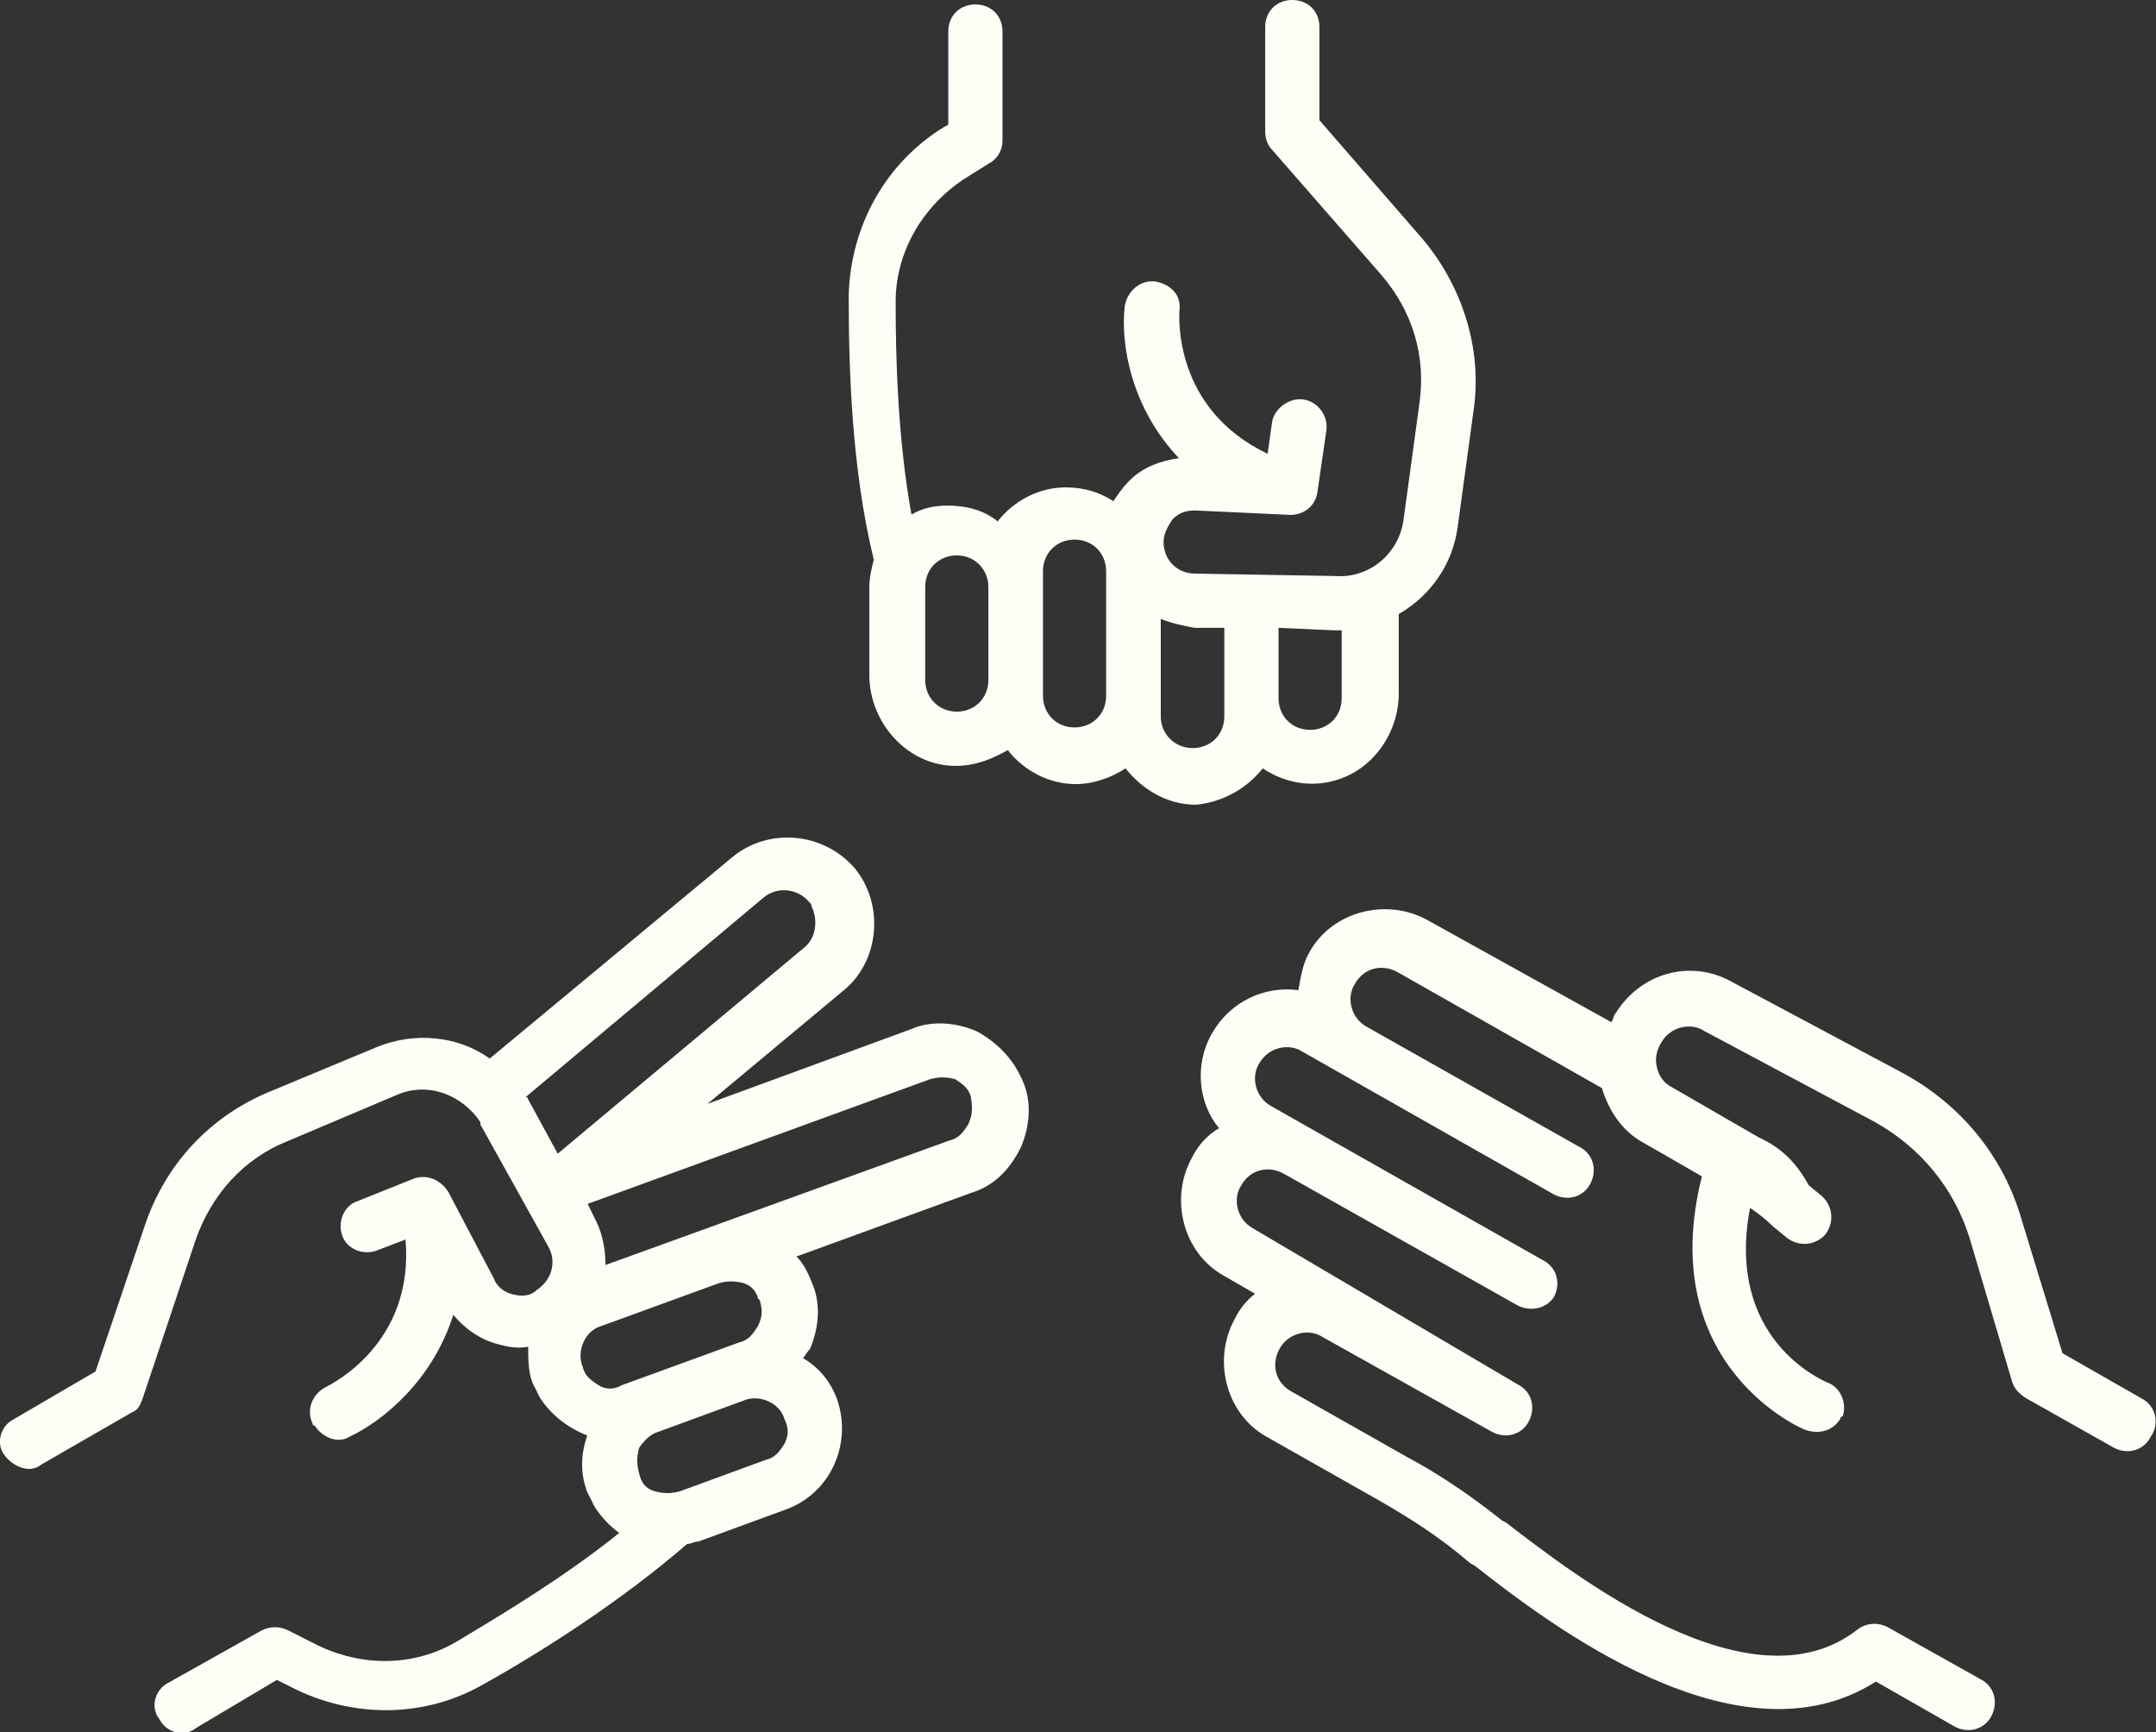 <?xml version="1.0" encoding="utf-8"?>
<!-- Generator: Adobe Illustrator 26.0.3, SVG Export Plug-In . SVG Version: 6.00 Build 0)  -->
<svg version="1.1" id="Layer_1" xmlns="http://www.w3.org/2000/svg" xmlns:xlink="http://www.w3.org/1999/xlink" x="0px" y="0px"
	 viewBox="0 0 532.7 427.9" style="enable-background:new 0 0 532.7 427.9;" xml:space="preserve">
<rect x="0" y="0" width="532.7" height="427.9" fill="#333333" stroke="none"/>
<style type="text/css">
	.st0{fill:#FBFFF6;}
</style>
<path class="st0" d="M312,189.8c5,3.4,11.8,5,18.5,2.8c9-2.8,15.1-11.8,15.1-21.3v-19.6c7.8-4.5,13.4-12.3,14.6-21.8l3.9-28.6
	c2.2-15.1-2.8-30.8-12.9-42.6L326,29.7v-23c0-3.9-2.8-6.7-6.7-6.7c-3.9,0-6.7,2.8-6.7,6.7v25.8c0,1.7,0.6,3.4,1.7,4.5l26.9,30.8
	c7.8,9,11.2,20.2,9.5,31.9l-3.9,28.6c-1.1,8.4-8.4,14.6-16.8,14l-34.7-0.6c-4.5,0-7.8-3.4-7.8-7.8c0-2.2,1.1-3.9,2.2-5.6
	c1.7-1.7,3.4-2.2,5.6-2.2l23.5,1.1c3.4,0,6.2-2.2,6.7-5.6l2.2-15.1c0.6-3.9-2.2-7.3-5.6-7.8c-3.4-0.6-7.3,2.2-7.8,5.6l-1.1,7.8
	c-23.5-11.2-21.8-34.2-21.8-35.3c0.6-3.9-2.2-6.7-6.2-7.3h-0.6c-3.4,0-6.2,2.8-6.7,6.2c-1.1,9.5,1.7,25.2,13.4,37.5
	c-4.5,0.6-9,2.2-12.3,5.6c-1.7,1.7-2.8,3.4-3.9,5c-3.4-2.2-7.3-3.4-11.8-3.4c-6.7,0-12.9,3.4-16.8,8.4c-3.4-2.8-7.8-3.9-12.3-3.9
	c-3.4,0-6.2,0.6-9,2.2c-3.4-19-3.9-38.6-3.9-52.6c0-12.3,6.7-23.5,16.8-30.2l6.2-3.9c2.2-1.1,3.4-3.4,3.4-5.6V7.8
	c0-3.9-2.8-6.7-6.7-6.7c-3.9,0-6.7,2.8-6.7,6.7v23l-1.1,0.6c-14.6,9-23,24.6-23.5,41.4c0,17.4,0.6,42.6,6.2,65.5
	c-0.6,2.2-1.1,4.5-1.1,6.7v21.8c0,11.8,9.5,22.4,21.3,22.4c5,0,9-1.7,12.9-3.9c3.9,5,10.1,8.4,16.8,8.4c4.5,0,9-1.7,12.3-3.9
	c3.9,5,10.1,9,17.4,9C301.9,198.2,308,194.9,312,189.8L312,189.8z M315.9,155.1l13.4,0.6h2.2v16.8c0,4.5-3.4,7.8-7.8,7.8
	c-4.5,0-7.8-3.4-7.8-7.8L315.9,155.1z M244.2,168c0,4.5-3.4,7.8-7.8,7.8s-7.8-3.4-7.8-7.8v-23c0-4.5,3.4-7.8,7.8-7.8
	s7.8,3.4,7.8,7.8V168z M273.3,171.9c0,4.5-3.4,7.8-7.8,7.8c-4.5,0-7.8-3.4-7.8-7.8v-30.8c0-4.5,3.4-7.8,7.8-7.8
	c4.5,0,7.8,3.4,7.8,7.8V171.9z M286.8,177v-24.1c2.8,1.1,5.6,1.7,8.4,2.2h7.3V177c0,4.5-3.4,7.8-7.8,7.8S286.8,181.4,286.8,177
	L286.8,177z"/>
<path class="st0" d="M241.4,254.8c-5-2.2-11.2-2.8-16.2-0.6l-50.4,18.5l33.6-28c9-7.3,10.1-21.3,2.8-30.2c-7.8-9-21.3-10.1-30.2-2.8
	L121,261.5c-7.8-5.6-18.5-6.7-28-2.8l-26.9,11.2c-14.6,6.2-25.2,17.9-30.2,32.5l-12.3,36.4L3.4,350.6c-3.4,1.7-4.5,6.2-2.2,9
	c2.2,2.8,6.2,4.5,9,2.2l22.4-12.9c1.7-0.6,2.2-2.2,2.8-3.9l12.9-38.6c3.9-11.2,11.8-20.2,23-24.6L98,270.5c7.8-3.4,16.2,0,20.7,6.7
	v0.6l16.8,30.2c2.2,3.9,0.6,8.4-2.8,10.6c-1.7,1.7-3.9,1.7-6.2,1.1s-3.9-2.2-4.5-3.9l-11.2-21.3c-1.7-2.8-5-4.5-8.4-3.4l-14,5.6
	c-3.4,1.1-5,5-3.9,8.4c1.1,3.4,5,5,8.4,3.9l7.3-2.8c2.2,25.8-18.5,35.8-19.6,36.4c-3.4,1.7-5,5.6-3.4,9c0,0,0,0.6,0.6,0.6
	c1.7,2.8,5.6,4.5,8.4,2.8c8.4-3.9,20.7-14,25.8-30.2c2.8,3.4,6.7,6.2,11.2,7.3c2.2,0.6,4.5,1.1,7.3,0.6c0,2.8,0,6.2,1.1,9
	c0.6,1.1,1.1,2.2,1.7,3.4c2.8,4.5,7.3,7.8,11.8,9.5c-1.7,5-1.7,9.5,0,14c0.6,1.1,1.1,2.2,1.7,3.4c1.7,2.8,3.9,5,6.2,6.7
	c-14,11.2-29.1,20.2-40.3,26.9c-10.6,6.2-23.5,6.2-34.7,0.6l-6.7-3.4c-2.2-1.1-4.5-1.1-6.7,0l-23,12.9c-3.4,1.7-4.5,6.2-2.2,9
	c1.7,3.4,6.2,4.5,9,2.2L68.4,415l3.4,1.7c15.1,7.8,33,7.8,47.6-0.6c14-7.8,33.6-20.2,50.4-34.7c1.1,0,1.7-0.6,2.8-0.6l21.3-7.8
	c11.2-3.9,16.8-16.2,12.9-27.4c-1.7-4.5-4.5-7.8-8.4-10.1c0.6-0.6,1.1-1.7,1.7-2.2c2.2-5,2.8-11.2,0.6-16.2c-1.1-2.8-2.2-5-3.9-6.7
	l43.1-15.7c5.6-1.7,9.5-5.6,12.3-11.2c2.2-5,2.8-11.2,0.6-16.2C250.4,261.5,246.4,257.6,241.4,254.8L241.4,254.8z M130.5,271.6
	c0,0,0-0.6-0.6-0.6l58.8-49.3c3.4-2.8,8.4-2.2,11.2,1.1c0.6,0.6,0.6,0.6,0.6,1.1c1.7,3.4,1.1,7.8-1.7,10.1l-61,51L130.5,271.6z
	 M147.9,342.2c-1.7-1.1-3.4-2.2-3.9-4.5c-1.7-3.9,0.6-9,4.5-10.1l29.1-10.6c2.2-0.6,3.9-0.6,6.2,0c1.7,0.6,2.8,1.7,3.4,3.4
	c0,0.6,0.6,0.6,0.6,1.1c0.6,2.2,0.6,3.9-0.6,6.2c-1.1,1.7-2.2,3.4-4.5,3.9l-29.1,10.6C151.8,343.3,149.6,343.3,147.9,342.2
	L147.9,342.2z M193.8,356.7c-1.1,1.7-2.2,3.4-4.5,3.9l-21.3,7.8c-2.2,0.6-3.9,0.6-6.2,0s-3.4-2.2-3.9-4.5c-0.6-2.2-0.6-3.9,0-6.2
	c1.1-1.7,2.8-3.4,4.5-3.9l21.3-7.8c3.9-1.7,9,0.6,10.1,4.5C194.9,352.8,194.9,354.5,193.8,356.7L193.8,356.7z M239.2,277.8
	c-1.1,1.7-2.2,3.4-4.5,3.9l-85.1,30.8c0-3.4-0.6-7.3-2.2-10.6l-2.2-4.5l84.6-30.8c2.2-0.6,3.9-0.6,6.2,0c1.7,1.1,3.4,2.2,3.9,4.5
	C240.3,273.8,240.3,275.5,239.2,277.8L239.2,277.8z"/>
<path class="st0" d="M529.2,345.5l-19.6-11.2l-10.1-33c-4.5-15.7-15.1-28.6-29.7-36.4l-42-22.4c-10.1-5.6-22.4-2.2-28.6,7.8
	c-0.6,0.6-0.6,1.7-1.1,2.2l-45.4-25.2c-10.1-5.6-23.5-2.2-29.1,7.8c-1.7,2.8-2.2,6.2-2.8,9.5c-8.4-1.1-16.8,2.8-21.3,10.6
	c-4.5,7.8-3.4,17.4,1.7,23.5c-2.8,1.7-5,3.9-6.7,7.3c-5.6,10.1-2.2,23.5,7.8,29.1l7.8,4.5c-2.2,1.7-3.9,3.9-5,6.2
	c-5.6,10.1-2.2,23.5,7.8,29.1l28.6,16.2c6.7,3.9,14,8.4,21.8,15.1l1.1,0.6c17.9,14,65,50.4,99.1,28.6l19.6,11.2
	c3.4,1.7,7.3,0.6,9-2.8s0.6-7.3-2.8-9l-23-12.9c-2.2-1.1-5-1.1-7.3,0.6c-26.3,20.7-70-13.4-86.8-26.3l-1.1-0.6
	c-8.4-6.7-16.2-11.8-23.5-15.7l-28.6-16.2c-3.9-2.2-5-6.7-2.8-10.6c2.2-3.9,7.3-5,10.6-2.8l42,23.5c3.4,1.7,7.3,0.6,9-2.8
	c1.7-3.4,0.6-7.3-2.8-9l-65.5-38.6c-3.9-2.2-5-7.3-2.8-10.6c2.2-3.9,6.7-5,10.6-2.8l57.7,32.5c3.4,1.7,7.3,0.6,9-2.2
	c1.7-3.4,0.6-7.3-2.8-9l-67.2-38.1c-3.9-2.2-5-7.3-2.8-10.6c2.2-3.9,7.3-5,10.6-2.8l62.2,35.3c3.4,1.7,7.3,0.6,9-2.8s0.6-7.3-2.8-9
	l-52.6-29.7c-3.9-2.2-5-7.3-2.8-10.6c2.2-3.9,6.7-5,10.6-2.8l50.4,28.6c1.7,5.6,5,10.6,10.1,13.4l14.6,8.4
	c-11.8,47,25.2,62.7,25.8,62.7c3.4,1.1,6.7,0,8.4-2.8c0,0,0-0.6,0.6-0.6c1.1-3.4-0.6-7.3-3.9-8.4c-1.1-0.6-25.2-10.6-19-43.1
	c1.7,1.1,3.9,2.8,5.6,4.5l3.4,2.8c2.8,2.2,6.7,2.2,9.5-0.6c2.2-2.8,2.2-6.7-0.6-9.5l-3.4-2.8c-3.4-6.2-7.3-9.5-12.3-11.8l-21.3-12.3
	c-2.2-1.1-3.4-2.8-3.9-5c-0.6-2.2,0-4.5,1.1-6.2c2.2-3.9,7.3-5,10.6-2.8l42,22.4c11.2,6.2,19.6,16.2,23.5,28.6l10.6,35.8
	c0.6,1.7,1.7,2.8,3.4,3.9l21.8,12.3c3.4,1.7,7.3,0.6,9-2.8C533.7,351.7,532.6,347.2,529.2,345.5L529.2,345.5z"/>
</svg>
